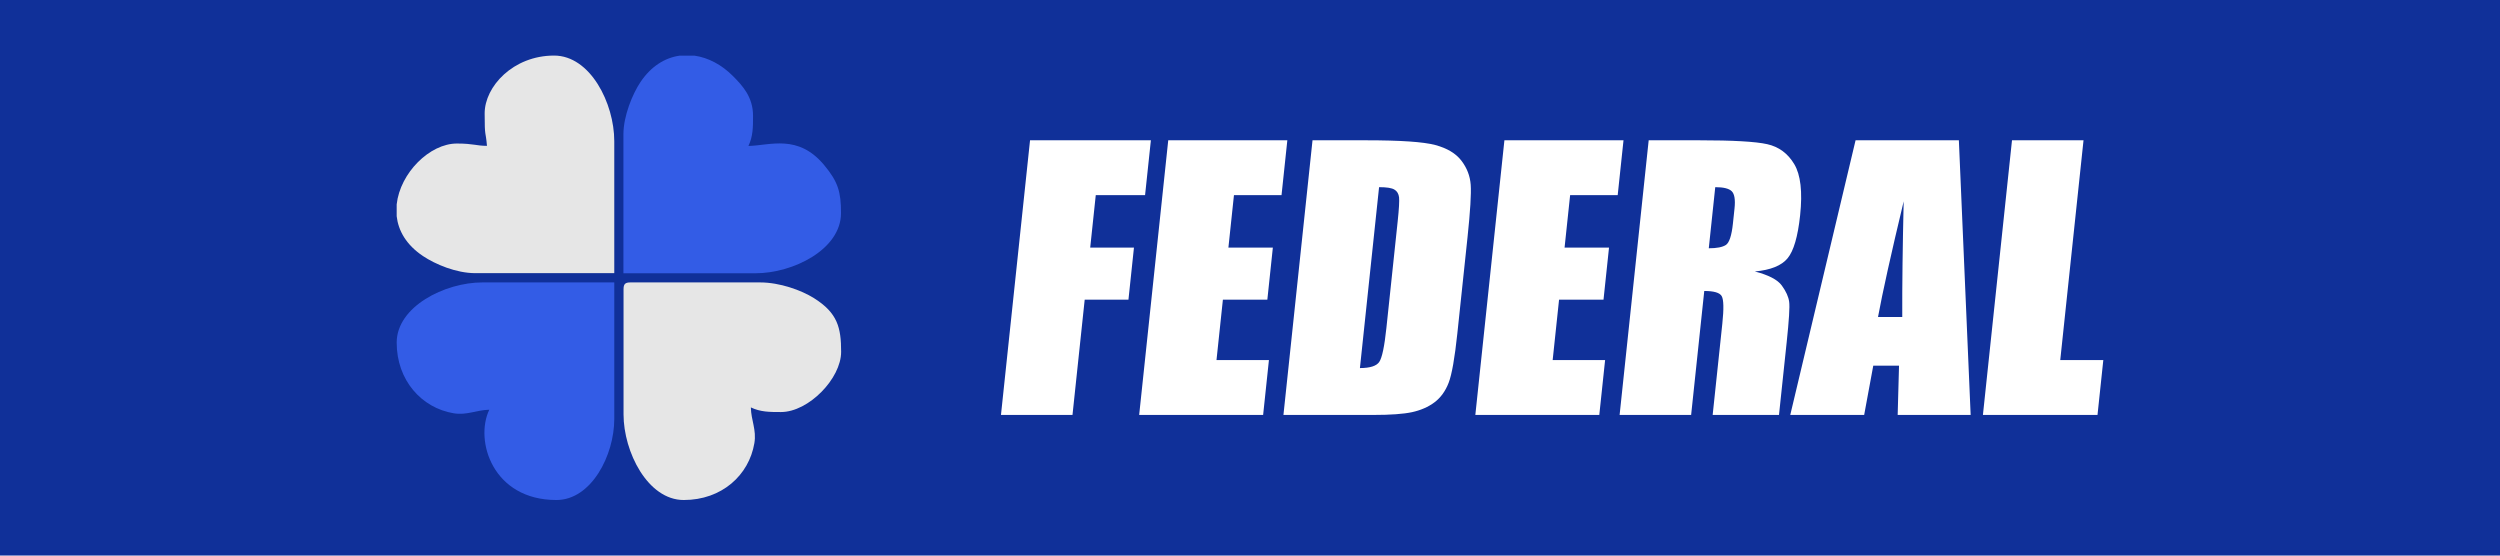 <?xml version="1.0" encoding="UTF-8"?>
<!DOCTYPE svg PUBLIC "-//W3C//DTD SVG 1.1//EN" "http://www.w3.org/Graphics/SVG/1.1/DTD/svg11.dtd">
<!-- Creator: CorelDRAW 2018 (64 Bit Versão de avaliação) -->
<svg xmlns="http://www.w3.org/2000/svg" xml:space="preserve" width="38.1mm" height="8.467mm" version="1.1" style="shape-rendering:geometricPrecision; text-rendering:geometricPrecision; image-rendering:optimizeQuality; fill-rule:evenodd; clip-rule:evenodd"
viewBox="0 0 3809.98 846.66"
 xmlns:xlink="http://www.w3.org/1999/xlink">
 <defs>
  <style type="text/css">
   <![CDATA[
    .fil0 {fill:#103099}
    .fil2 {fill:#335CE6}
    .fil1 {fill:#E6E6E6}
    .fil3 {fill:white;fill-rule:nonzero}
   ]]>
  </style>
 </defs>
 <g id="Camada_x0020_1">
  <rect class="fil0" x="-0.01" width="3809.99" height="846.66"/>
  <g id="_1867644654576">
   <g>
    <path class="fil1" d="M950.27 440.97l0 190.5c0,57.12 36.87,130.53 91.72,130.53 58.04,0 99.45,-37.84 107.67,-86.64 3.43,-20.35 -4.92,-34.39 -5.37,-54.48 14.62,7.02 28.39,7.06 45.86,7.06 42.15,0 91.73,-51.09 91.73,-91.72 0,-36.89 -5.38,-59.31 -41.52,-81.95 -19.06,-11.94 -51.89,-23.88 -81.96,-23.88l-197.55 0c-8.13,0 -10.58,2.45 -10.58,10.58z"/>
    <path class="fil1" d="M738.6 172.86c0,38.23 1.51,25.18 3.53,49.39 -16.45,0 -20.28,-3.53 -45.86,-3.53 -41.29,0 -86.47,44.75 -91.73,92.69l0 18.12c2.5,21.98 14.48,43.54 40.15,60.71 18.72,12.51 50.55,26.03 79.8,26.03l211.66 0 0 -201.08c0,-57.82 -36.53,-130.53 -91.72,-130.53 -62.39,0 -105.83,47.18 -105.83,88.2z"/>
   </g>
   <g>
    <path class="fil2" d="M604.54 522.11c0,57.34 37.76,99.43 86.64,107.67 20.35,3.43 34.39,-4.92 54.48,-5.37 -22.6,47.09 5.08,137.59 102.3,137.59 53.23,0 88.19,-68.16 88.19,-123.48l0 -208.13 -201.08 0c-57.12,0 -130.53,36.87 -130.53,91.72z"/>
    <path class="fil2" d="M950.09 204.79l0 211.66 201.08 0c57.82,0 130.53,-36.53 130.53,-91.72 0,-32.12 -4.38,-47.6 -25.65,-73.12 -39.81,-47.77 -82.2,-29.92 -115.47,-29.18 7.02,-14.62 7.06,-28.39 7.06,-45.86 0,-28.73 -15.88,-45.9 -30.83,-60.89 -17.21,-17.25 -37.61,-27.89 -58.22,-30.84l-23.16 0c-22.18,3.27 -43.25,16.17 -59.31,40.15 -12.15,18.15 -26.03,51.64 -26.03,79.8z"/>
   </g>
   <polygon class="fil3" points="1569.78,213.78 1753.93,213.78 1745.08,297.39 1669.93,297.39 1661.47,377.29 1728.15,377.29 1719.75,456.67 1653.07,456.67 1634.47,632.35 1525.47,632.35 "/>
   <polygon id="1" class="fil3" points="1780.39,213.78 1961.89,213.78 1953.04,297.39 1880.54,297.39 1872.08,377.29 1939.82,377.29 1931.42,456.67 1863.68,456.67 1853.93,548.74 1933.84,548.74 1924.99,632.35 1736.08,632.35 "/>
   <path id="2" class="fil3" d="M2000.26 213.78l81.4 0c52.48,0 87.77,2.38 105.77,7.23 18.01,4.85 31.28,12.79 39.72,23.81 8.45,11.03 13.24,23.28 14.19,36.78 0.95,13.58 -0.63,40.13 -4.83,79.81l-15.52 146.59c-3.97,37.57 -8.39,62.7 -13.26,75.31 -4.87,12.7 -12.1,22.67 -21.58,29.81 -9.58,7.15 -20.95,12.09 -34.23,15 -13.17,2.82 -32.81,4.23 -58.83,4.23l-137.14 0 44.31 -418.57zm101.44 71.43l-29.19 275.7c15.44,0 25.3,-3.17 29.49,-9.43 4.29,-6.35 7.86,-23.46 10.82,-51.42l17.24 -162.81c2.01,-18.96 2.67,-31.13 2.1,-36.51 -0.67,-5.38 -2.9,-9.26 -6.96,-11.73 -3.96,-2.56 -11.77,-3.8 -23.5,-3.8z"/>
   <polygon id="3" class="fil3" points="2292.71,213.78 2474.21,213.78 2465.36,297.39 2392.86,297.39 2384.4,377.29 2452.14,377.29 2443.74,456.67 2376,456.67 2366.25,548.74 2446.16,548.74 2437.31,632.35 2248.4,632.35 "/>
   <path id="4" class="fil3" d="M2512.58 213.78l76.99 0c51.33,0 85.87,1.94 103.62,5.91 17.74,3.96 31.49,14.11 41.23,30.42 9.74,16.23 12.73,42.25 8.96,77.88 -3.45,32.54 -9.82,54.42 -19.13,65.62 -9.2,11.2 -25.87,17.9 -49.93,20.1 20.96,5.38 34.75,12.53 41.21,21.52 6.46,8.91 10.18,17.2 11.14,24.7 1.06,7.5 -0.24,28.13 -3.81,61.91l-11.7 110.51 -101.08 0 14.74 -139.26c2.37,-22.4 2.08,-36.25 -0.88,-41.63 -2.87,-5.38 -11.76,-8.02 -26.67,-8.02l-20 188.91 -109 0 44.31 -418.57zm101.44 71.43l-9.86 93.14c12.18,0 20.82,-1.68 26.02,-5.03 5.2,-3.35 8.83,-14.29 10.78,-32.72l2.44 -23.02c1.41,-13.32 -0.05,-22.05 -4.28,-26.19 -4.24,-4.15 -12.66,-6.18 -25.1,-6.18z"/>
   <path id="5" class="fil3" d="M2985.3 213.78l17.96 418.57 -111.22 0 2.06 -75.14 -39.25 0 -13.87 75.14 -112.63 0 99.53 -418.57 157.42 0zm-86.27 269.34c-0.19,-47.44 0.56,-106.18 2.16,-176.3 -19.28,80.44 -32.28,139.17 -39.12,176.3l36.96 0z"/>
   <polygon id="6" class="fil3" points="3175.27,213.78 3139.81,548.74 3205.43,548.74 3196.58,632.35 3021.96,632.35 3066.27,213.78 "/>
  </g>
 </g>
</svg>
